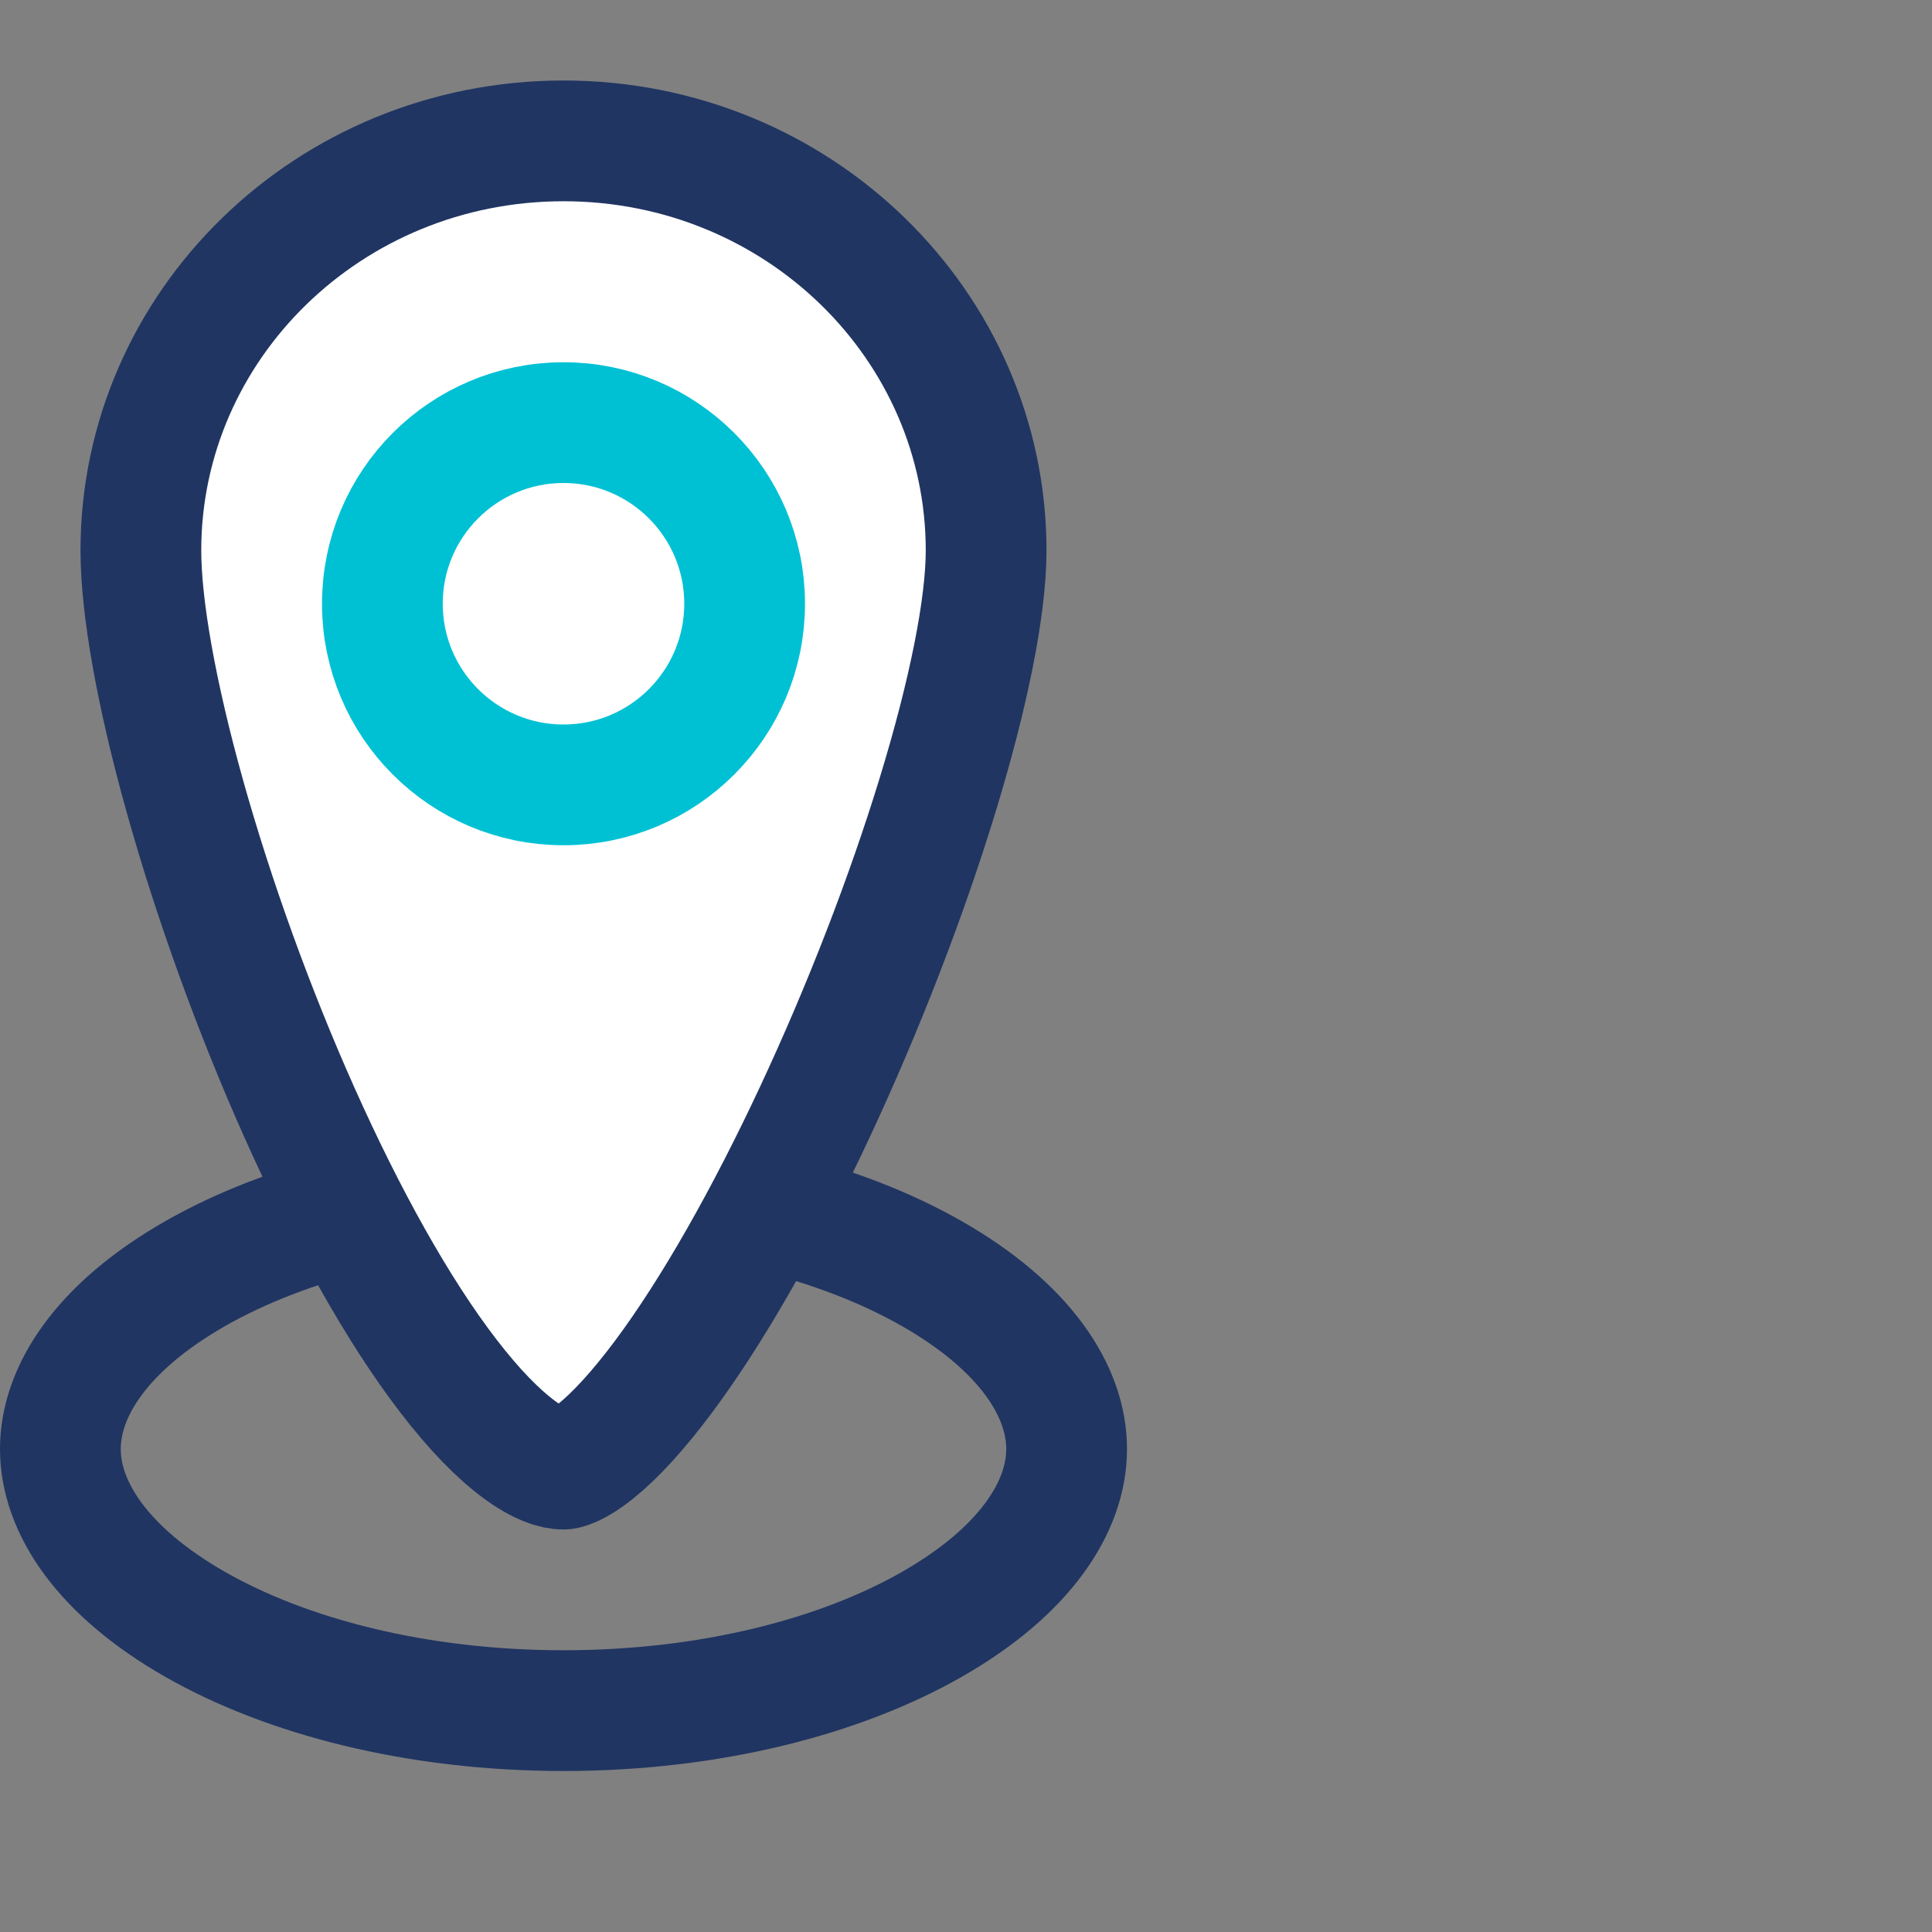 <svg width="48" height="48" viewBox="0 0 48 48" fill="none" xmlns="http://www.w3.org/2000/svg">
<rect x="0" y="0" width="48" height="48" fill="#808080" stroke="none"/>
<path d="M26.5 36C26.5 37.438 25.466 39.034 23.155 40.355C20.887 41.651 17.653 42.5 14 42.5C10.347 42.5 7.113 41.651 4.845 40.355C2.534 39.034 1.5 37.438 1.5 36C1.5 34.562 2.534 32.966 4.845 31.645C7.113 30.349 10.347 29.5 14 29.5C17.653 29.5 20.887 30.349 23.155 31.645C25.466 32.966 26.5 34.562 26.5 36Z" stroke="#203562" stroke-width="3"/>
<path d="M24.5 13.676C24.5 15.059 24.072 17.212 23.293 19.758C22.525 22.269 21.453 25.043 20.248 27.621C19.039 30.209 17.723 32.545 16.481 34.209C15.858 35.044 15.29 35.66 14.804 36.052C14.29 36.467 14.032 36.5 14 36.5C13.794 36.5 13.433 36.407 12.898 36.012C12.371 35.623 11.778 35.016 11.145 34.192C9.878 32.545 8.595 30.226 7.441 27.644C6.292 25.074 5.3 22.304 4.596 19.792C3.885 17.252 3.5 15.082 3.5 13.676C3.5 8.094 8.162 3.5 14 3.5C19.838 3.5 24.5 8.094 24.5 13.676Z" fill="white" stroke="#203562" stroke-width="3"/>
<circle cx="14" cy="15" r="4.5" stroke="#00C1D4" stroke-width="3"/>
</svg>
